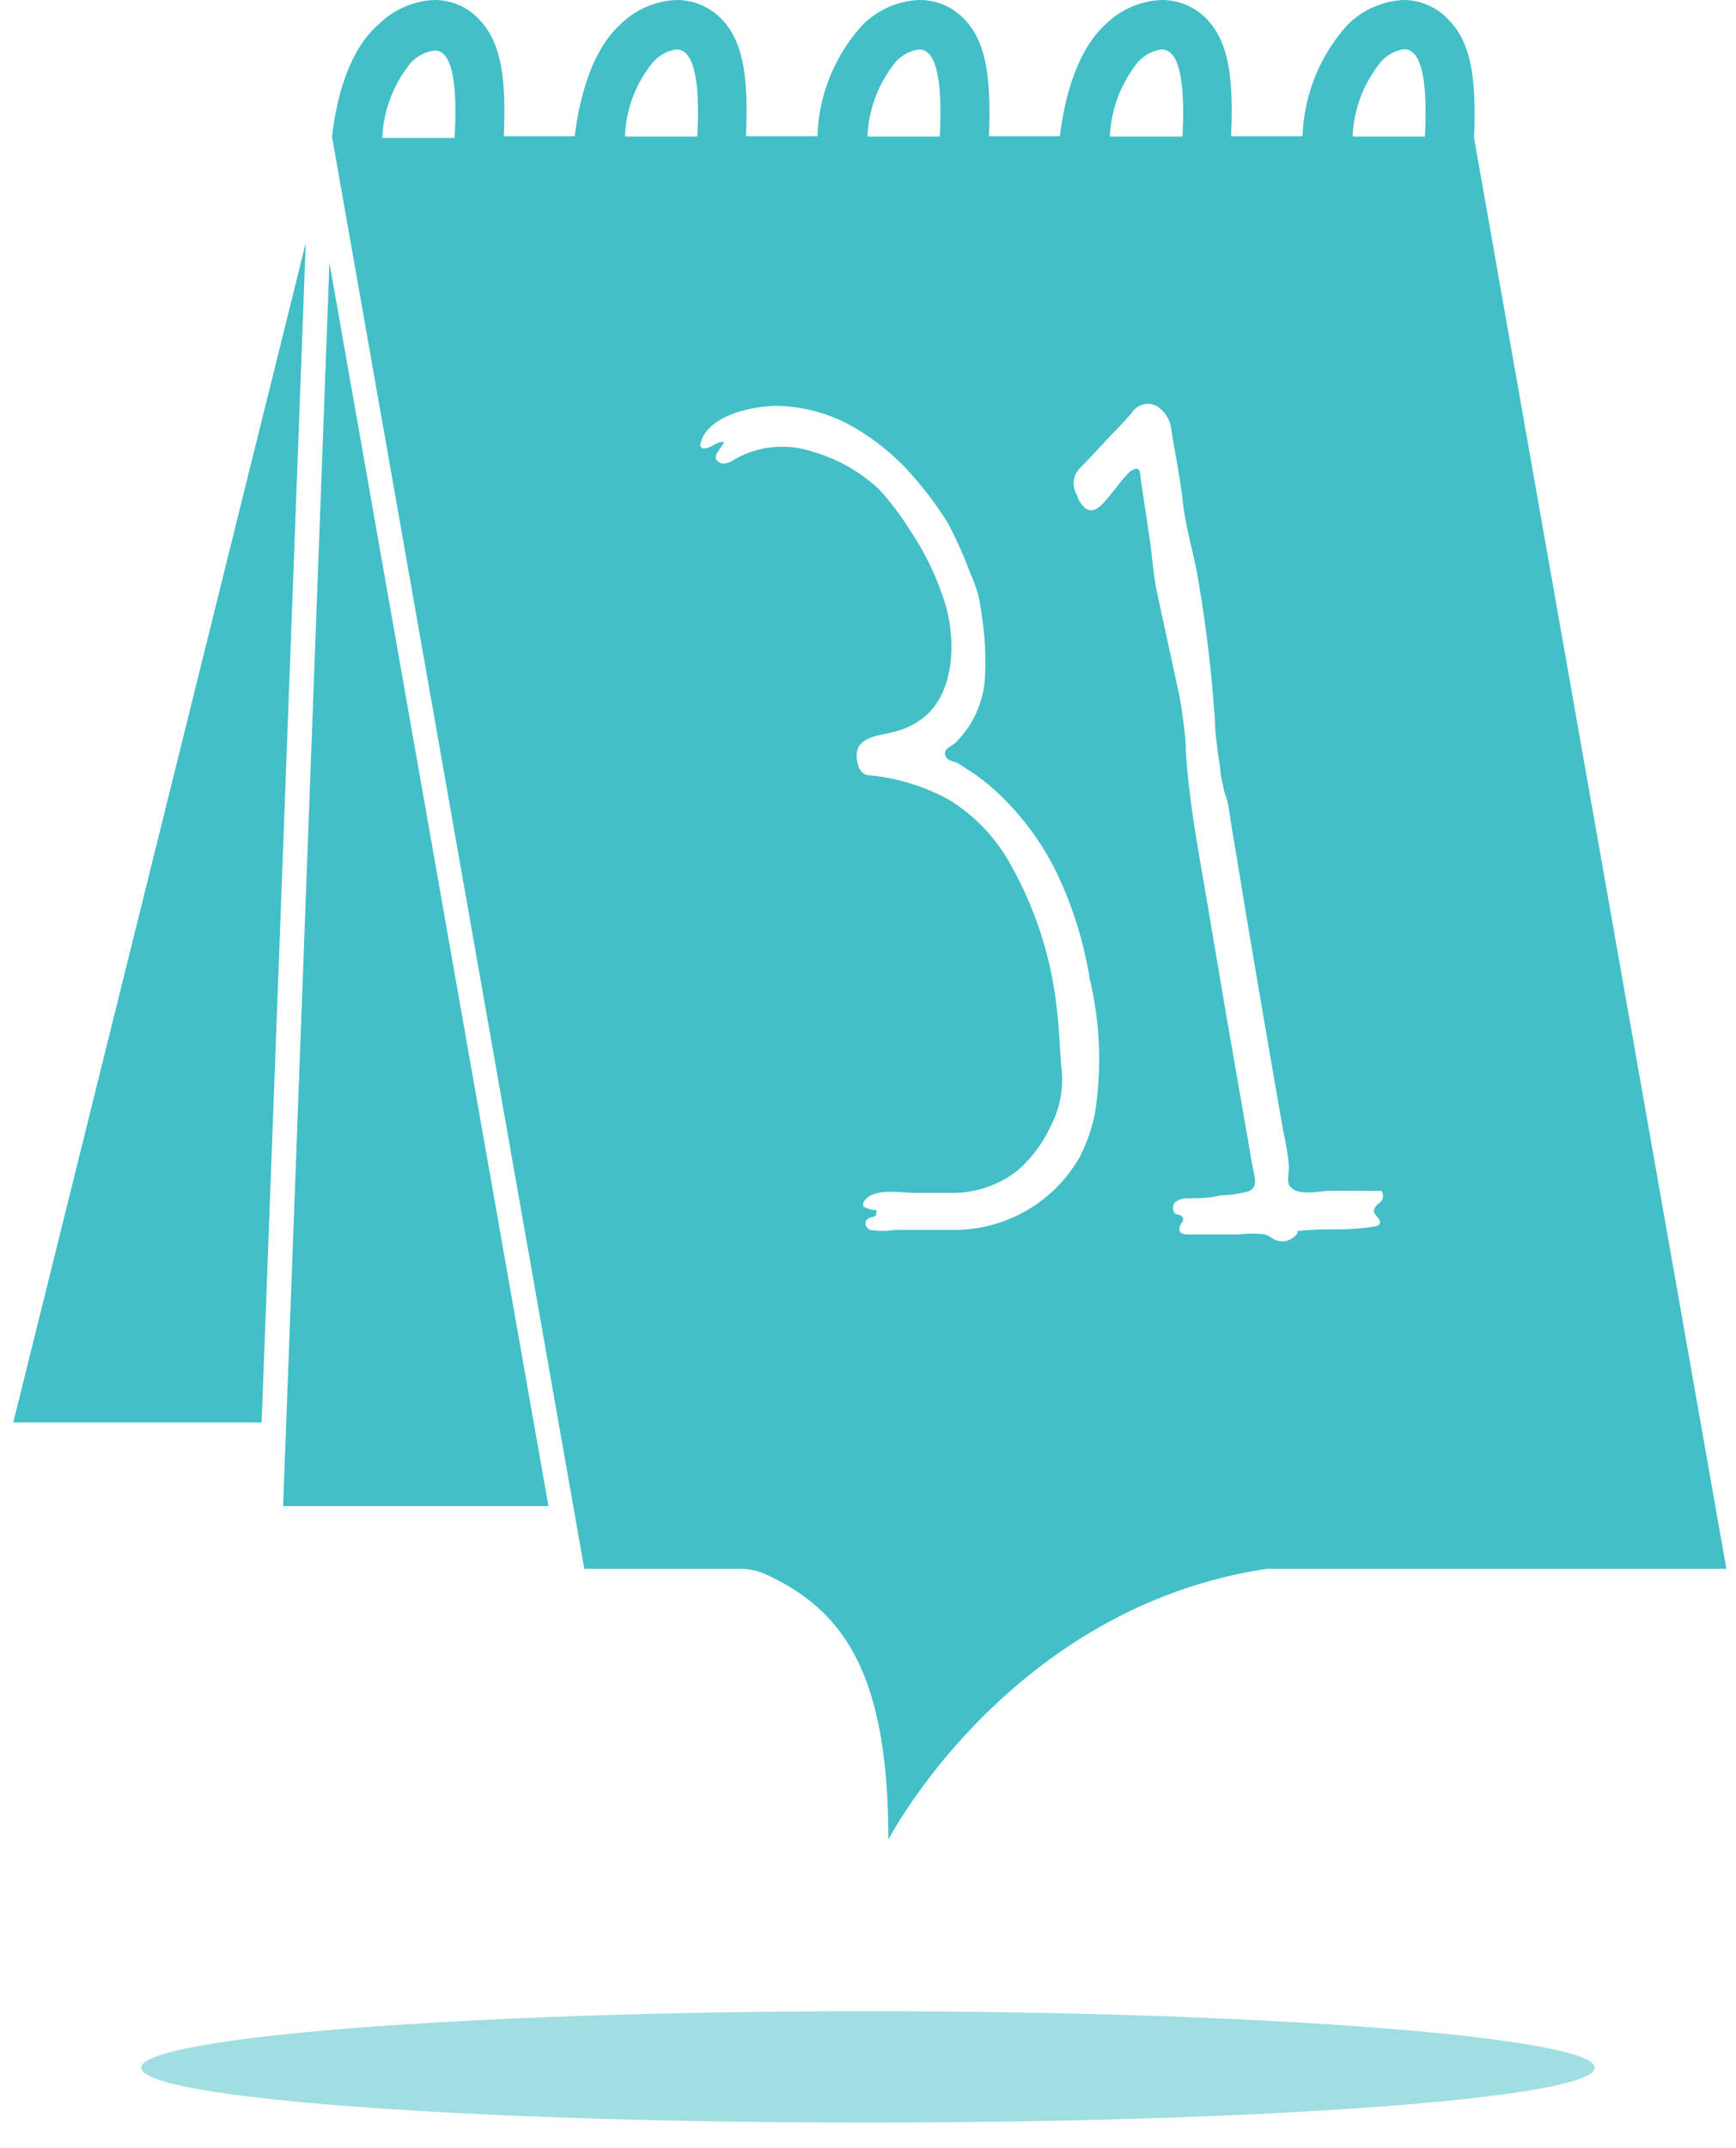 <svg xmlns="http://www.w3.org/2000/svg" xmlns:xlink="http://www.w3.org/1999/xlink" viewBox="0 0 61.44 76"><defs><style>.a,.b{fill:none;}.a{clip-rule:evenodd;}.c{clip-path:url(#a);}.d{clip-path:url(#b);}.e,.f,.g{fill:#42bfc7;}.e{opacity:0.5;}.f{fill-rule:evenodd;}</style><clipPath id="a" transform="translate(0 0)"><path class="a" d="M30.72,75.09c14.2,0,25.72-.87,25.72-1.94s-11.52-2-25.72-2S5,72.07,5,73.15s11.51,1.94,25.72,1.94"/></clipPath><clipPath id="b" transform="translate(0 0)"><rect class="b" x="4.01" y="69.17" width="53.17" height="6.83"/></clipPath></defs><title>icon-calendar</title><g class="c"><g class="d"><rect class="e" y="66.2" width="61.44" height="9.8"/></g></g><polygon class="f" points="11.66 9.3 19.41 53.28 10.02 53.28 11.66 9.3"/><polygon class="f" points="0.47 50.32 10.82 8.6 9.26 50.32 0.47 50.32"/><path class="g" d="M52.17,4.88v0c.08-2-.08-3.29-.83-4.1A2.19,2.19,0,0,0,49.69,0a3,3,0,0,0-2,.88,6.18,6.18,0,0,0-1.59,3.94H43.57c.09-2-.07-3.29-.82-4.1A2.19,2.19,0,0,0,41.11,0a3,3,0,0,0-2,.88c-.55.5-1.31,1.61-1.6,3.94H35c.08-2-.08-3.29-.83-4.1A2.18,2.18,0,0,0,32.53,0a3,3,0,0,0-2,.88,6.12,6.12,0,0,0-1.6,3.94H26.4c.09-2-.07-3.29-.82-4.1A2.19,2.19,0,0,0,23.94,0a3,3,0,0,0-2,.88c-.55.5-1.31,1.61-1.6,3.94H17.83c.09-2-.08-3.28-.84-4.1A2.16,2.16,0,0,0,15.36,0a3,3,0,0,0-2,.9c-.56.49-1.33,1.59-1.61,3.93h0L20.68,55.5h5.47a2.17,2.17,0,0,1,.94.19c2.81,1.28,4.35,3.58,4.35,9.39,0,0,4.25-8.2,13.39-9.58H61.1Zm-36.08,0H13.53a4.51,4.51,0,0,1,1-2.65,1.4,1.4,0,0,1,.83-.44C16.11,1.74,16.17,3.38,16.09,4.83ZM40.28,2.19a1.39,1.39,0,0,1,.83-.44c.76,0,.81,1.64.74,3.08H39.28A4.49,4.49,0,0,1,40.28,2.19Zm-8.58,0a1.34,1.34,0,0,1,.83-.44c.75,0,.8,1.64.73,3.08H30.7A4.49,4.49,0,0,1,31.7,2.19Zm-7,2.64H22.12a4.36,4.36,0,0,1,1-2.64,1.35,1.35,0,0,1,.82-.44C24.7,1.75,24.75,3.39,24.68,4.83ZM38.75,39.39a5.91,5.91,0,0,1-.53,1.53,5.11,5.11,0,0,1-4.37,2.59H31.67a2.84,2.84,0,0,1-.87,0,.24.24,0,0,1-.16-.28c0-.08.09-.12.16-.16A.42.42,0,0,0,31,43c0-.06.05-.16,0-.2l-.09,0a.75.75,0,0,1-.29-.09s-.07,0-.07-.07a.11.11,0,0,1,0-.08c.27-.57,1.3-.36,1.8-.36h1.51A3.76,3.76,0,0,0,36,41.42a4.68,4.68,0,0,0,1.19-1.59,3.53,3.53,0,0,0,.37-2.1c-.06-.69-.07-1.37-.16-2.06a13.26,13.26,0,0,0-1.8-5.37,6.2,6.2,0,0,0-2-2,7.34,7.34,0,0,0-2.79-.87c-.21,0-.45-.11-.49-.63-.06-.74.79-.77,1.29-.9a2.8,2.8,0,0,0,1.06-.5c1.11-.87,1.16-2.69.81-3.94a9.68,9.68,0,0,0-1.26-2.68,9.59,9.59,0,0,0-1.12-1.48,5.8,5.8,0,0,0-2.37-1.33,3.39,3.39,0,0,0-2.73.28.78.78,0,0,1-.38.15c-.13,0-.29-.09-.29-.22a.39.39,0,0,1,.08-.2c.08-.11.15-.22.22-.33-.24-.08-.46.23-.72.21a.12.12,0,0,1-.12-.07.14.14,0,0,1,0-.09c.23-1,1.83-1.34,2.71-1.34a5.61,5.61,0,0,1,2.76.78,8.36,8.36,0,0,1,2.3,2,11.38,11.38,0,0,1,1,1.39,14.77,14.77,0,0,1,.77,1.72,6.09,6.09,0,0,1,.28.75,7,7,0,0,1,.14.8,10.44,10.44,0,0,1,.11,2.16,3.52,3.52,0,0,1-1.05,2.32c-.13.12-.42.21-.36.43s.32.22.45.29l.59.38a8.27,8.27,0,0,1,1.06.9,9.83,9.83,0,0,1,1.73,2.36,13.71,13.71,0,0,1,1.29,4A12.23,12.23,0,0,1,38.75,39.39Zm10.08,3.16c-.11.08-.23.2-.2.33s.22.22.21.36-.16.14-.27.16a7.72,7.72,0,0,1-1.07.09c-.48,0-1,0-1.58.06a.26.26,0,0,1,0,.08.68.68,0,0,1-.45.28h-.12c-.25,0-.38-.18-.58-.24a3.5,3.5,0,0,0-.91,0c-.59,0-1.17,0-1.76,0-.15,0-.35,0-.36-.18s.19-.28.12-.41-.18-.09-.27-.15-.1-.3,0-.4a.7.7,0,0,1,.44-.14c.39,0,.77,0,1.15-.1a4.54,4.54,0,0,0,1-.14c.35-.16.23-.47.17-.78s-.15-.84-.22-1.26l-.45-2.58-.09-.53c-.31-1.76-.6-3.52-.9-5.28s-.61-3.4-.72-5.13c0-.46-.07-.91-.13-1.37s-.13-.74-.21-1.11c-.23-1.08-.47-2.16-.7-3.25-.12-.59-.15-1.19-.24-1.79l-.3-2c-.05-.34,0-.67-.42-.37a6.31,6.31,0,0,0-.52.62c-.25.27-.67,1-1.07.63a1,1,0,0,1-.27-.45.77.77,0,0,1,0-.8,1.93,1.93,0,0,1,.27-.3l.78-.83c.3-.33.63-.64.92-1a.66.66,0,0,1,.88-.19,1.13,1.13,0,0,1,.5.85c.13.83.31,1.67.4,2.51s.33,1.64.49,2.45A48,48,0,0,1,43,25.53c0,.36.06.72.1,1.08l.09.61c0,.22.07.43.11.65s.13.39.17.61l.14.9.3,1.8c.19,1.19.4,2.39.6,3.58.3,1.76.6,3.51.91,5.27a10.17,10.17,0,0,1,.2,1.23c0,.2-.07.48,0,.66.26.42,1,.22,1.39.21s1.1,0,1.65,0l.24,0C49,42.33,48.93,42.46,48.83,42.55Zm1.6-37.72H47.87a4.49,4.49,0,0,1,1-2.64,1.37,1.37,0,0,1,.82-.45C50.45,1.74,50.5,3.39,50.43,4.83Z" transform="translate(0 0)"/></svg>